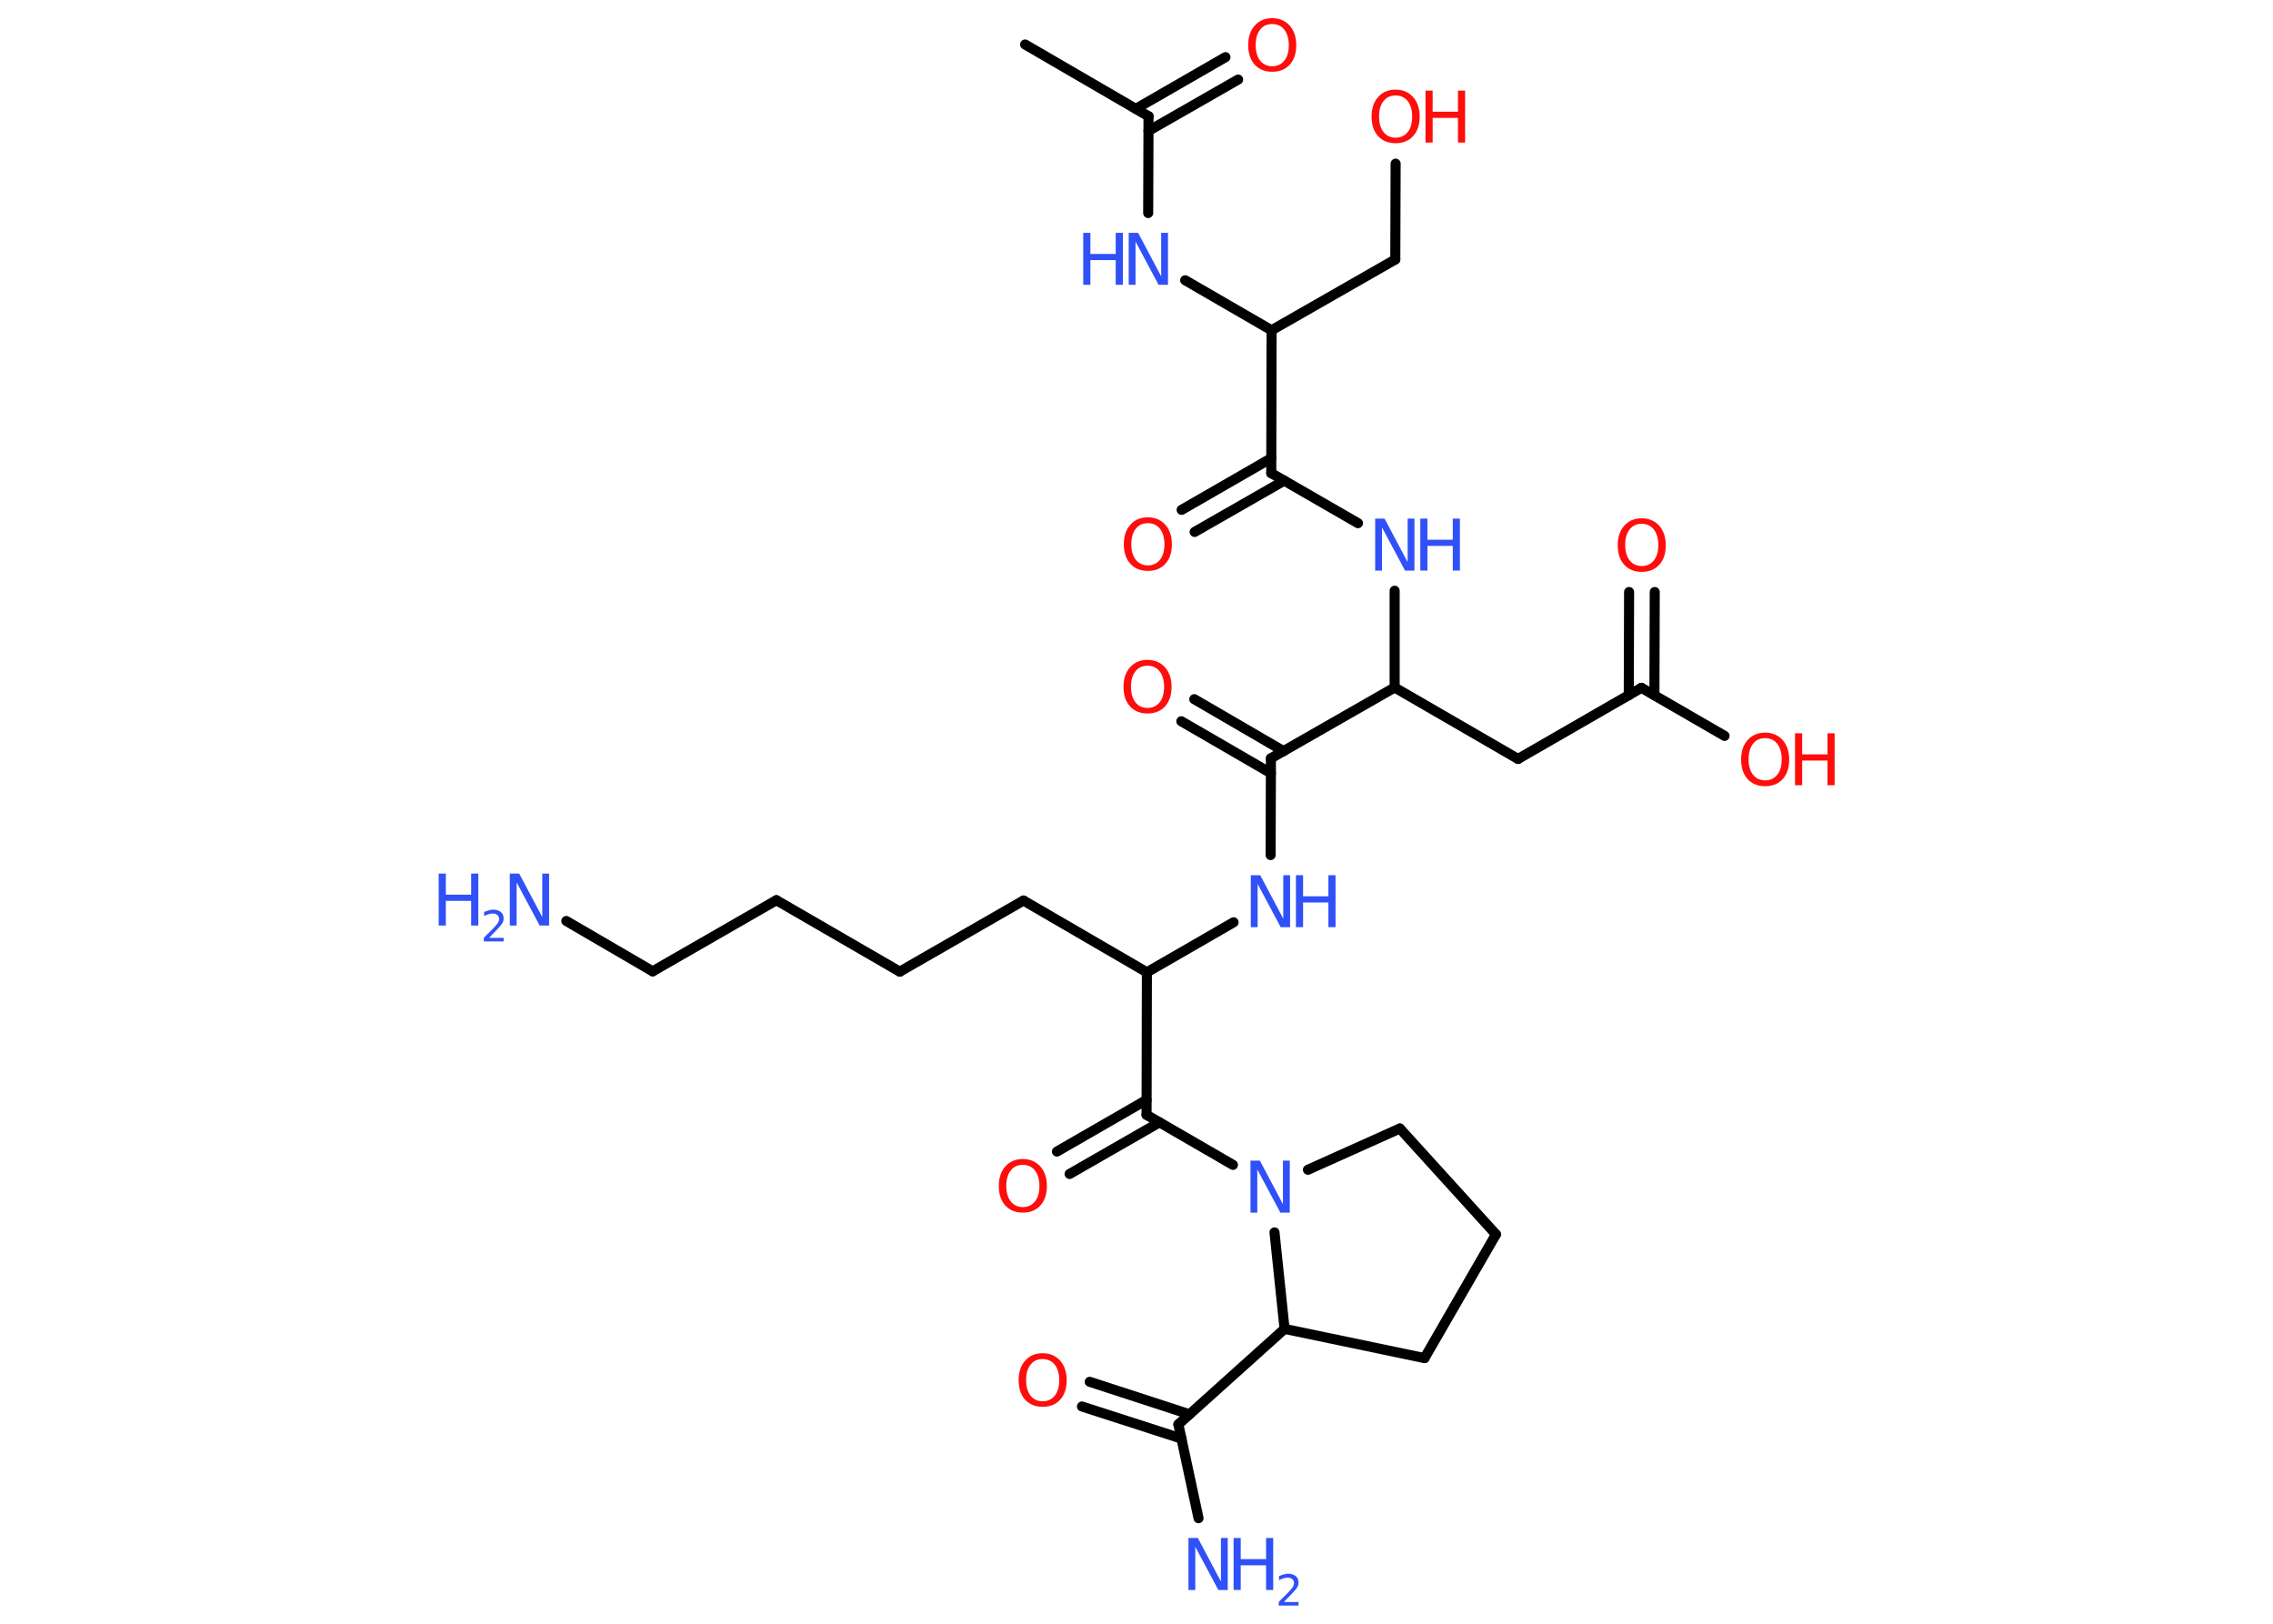<?xml version='1.0' encoding='UTF-8'?>
<!DOCTYPE svg PUBLIC "-//W3C//DTD SVG 1.1//EN" "http://www.w3.org/Graphics/SVG/1.1/DTD/svg11.dtd">
<svg version='1.2' xmlns='http://www.w3.org/2000/svg' xmlns:xlink='http://www.w3.org/1999/xlink' width='70.0mm' height='50.0mm' viewBox='0 0 70.0 50.0'>
  <desc>Generated by the Chemistry Development Kit (http://github.com/cdk)</desc>
  <g stroke-linecap='round' stroke-linejoin='round' stroke='#000000' stroke-width='.31' fill='#3050F8'>
    <rect x='.0' y='.0' width='70.0' height='50.0' fill='#FFFFFF' stroke='none'/>
    <g id='mol1' class='mol'>
      <line id='mol1bnd1' class='bond' x1='31.57' y1='1.37' x2='35.37' y2='3.58'/>
      <g id='mol1bnd2' class='bond'>
        <line x1='34.98' y1='3.35' x2='37.74' y2='1.76'/>
        <line x1='35.37' y1='4.03' x2='38.13' y2='2.45'/>
      </g>
      <line id='mol1bnd3' class='bond' x1='35.37' y1='3.58' x2='35.36' y2='6.56'/>
      <line id='mol1bnd4' class='bond' x1='36.5' y1='8.63' x2='39.16' y2='10.17'/>
      <line id='mol1bnd5' class='bond' x1='39.16' y1='10.17' x2='42.97' y2='7.99'/>
      <line id='mol1bnd6' class='bond' x1='42.97' y1='7.99' x2='42.98' y2='5.04'/>
      <line id='mol1bnd7' class='bond' x1='39.16' y1='10.17' x2='39.15' y2='14.57'/>
      <g id='mol1bnd8' class='bond'>
        <line x1='39.55' y1='14.8' x2='36.79' y2='16.38'/>
        <line x1='39.15' y1='14.11' x2='36.39' y2='15.7'/>
      </g>
      <line id='mol1bnd9' class='bond' x1='39.15' y1='14.57' x2='41.82' y2='16.11'/>
      <line id='mol1bnd10' class='bond' x1='42.95' y1='18.19' x2='42.95' y2='21.17'/>
      <line id='mol1bnd11' class='bond' x1='42.95' y1='21.17' x2='46.75' y2='23.37'/>
      <line id='mol1bnd12' class='bond' x1='46.75' y1='23.37' x2='50.55' y2='21.18'/>
      <g id='mol1bnd13' class='bond'>
        <line x1='50.16' y1='21.41' x2='50.17' y2='18.23'/>
        <line x1='50.95' y1='21.41' x2='50.96' y2='18.23'/>
      </g>
      <line id='mol1bnd14' class='bond' x1='50.55' y1='21.18' x2='53.11' y2='22.66'/>
      <line id='mol1bnd15' class='bond' x1='42.95' y1='21.17' x2='39.14' y2='23.35'/>
      <g id='mol1bnd16' class='bond'>
        <line x1='39.14' y1='23.81' x2='36.38' y2='22.21'/>
        <line x1='39.53' y1='23.13' x2='36.78' y2='21.53'/>
      </g>
      <line id='mol1bnd17' class='bond' x1='39.14' y1='23.35' x2='39.13' y2='26.33'/>
      <line id='mol1bnd18' class='bond' x1='37.99' y1='28.4' x2='35.32' y2='29.94'/>
      <line id='mol1bnd19' class='bond' x1='35.32' y1='29.94' x2='31.52' y2='27.73'/>
      <line id='mol1bnd20' class='bond' x1='31.52' y1='27.73' x2='27.71' y2='29.92'/>
      <line id='mol1bnd21' class='bond' x1='27.71' y1='29.92' x2='23.91' y2='27.72'/>
      <line id='mol1bnd22' class='bond' x1='23.91' y1='27.72' x2='20.1' y2='29.91'/>
      <line id='mol1bnd23' class='bond' x1='20.1' y1='29.91' x2='17.44' y2='28.36'/>
      <line id='mol1bnd24' class='bond' x1='35.32' y1='29.94' x2='35.31' y2='34.33'/>
      <g id='mol1bnd25' class='bond'>
        <line x1='35.71' y1='34.56' x2='32.94' y2='36.15'/>
        <line x1='35.31' y1='33.87' x2='32.55' y2='35.46'/>
      </g>
      <line id='mol1bnd26' class='bond' x1='35.31' y1='34.33' x2='37.97' y2='35.87'/>
      <line id='mol1bnd27' class='bond' x1='40.28' y1='36.02' x2='43.11' y2='34.75'/>
      <line id='mol1bnd28' class='bond' x1='43.11' y1='34.75' x2='46.07' y2='38.01'/>
      <line id='mol1bnd29' class='bond' x1='46.07' y1='38.01' x2='43.87' y2='41.82'/>
      <line id='mol1bnd30' class='bond' x1='43.87' y1='41.82' x2='39.56' y2='40.92'/>
      <line id='mol1bnd31' class='bond' x1='39.25' y1='37.95' x2='39.56' y2='40.92'/>
      <line id='mol1bnd32' class='bond' x1='39.56' y1='40.92' x2='36.29' y2='43.86'/>
      <line id='mol1bnd33' class='bond' x1='36.29' y1='43.86' x2='36.91' y2='46.75'/>
      <g id='mol1bnd34' class='bond'>
        <line x1='36.39' y1='44.3' x2='33.32' y2='43.31'/>
        <line x1='36.63' y1='43.55' x2='33.56' y2='42.55'/>
      </g>
      <path id='mol1atm3' class='atom' d='M39.18 .74q-.24 .0 -.37 .17q-.14 .17 -.14 .48q.0 .3 .14 .48q.14 .17 .37 .17q.23 .0 .37 -.17q.14 -.17 .14 -.48q.0 -.3 -.14 -.48q-.14 -.17 -.37 -.17zM39.18 .56q.33 .0 .54 .23q.2 .23 .2 .6q.0 .38 -.2 .6q-.2 .22 -.54 .22q-.34 .0 -.54 -.22q-.2 -.22 -.2 -.6q.0 -.38 .2 -.6q.2 -.23 .54 -.23z' stroke='none' fill='#FF0D0D'/>
      <g id='mol1atm4' class='atom'>
        <path d='M34.76 7.17h.29l.71 1.34v-1.34h.21v1.6h-.29l-.71 -1.33v1.33h-.21v-1.6z' stroke='none'/>
        <path d='M33.36 7.17h.22v.65h.78v-.65h.22v1.6h-.22v-.76h-.78v.76h-.22v-1.6z' stroke='none'/>
      </g>
      <g id='mol1atm7' class='atom'>
        <path d='M42.98 2.94q-.24 .0 -.37 .17q-.14 .17 -.14 .48q.0 .3 .14 .48q.14 .17 .37 .17q.23 .0 .37 -.17q.14 -.17 .14 -.48q.0 -.3 -.14 -.48q-.14 -.17 -.37 -.17zM42.98 2.76q.33 .0 .54 .23q.2 .23 .2 .6q.0 .38 -.2 .6q-.2 .22 -.54 .22q-.34 .0 -.54 -.22q-.2 -.22 -.2 -.6q.0 -.38 .2 -.6q.2 -.23 .54 -.23z' stroke='none' fill='#FF0D0D'/>
        <path d='M43.9 2.79h.22v.65h.78v-.65h.22v1.6h-.22v-.76h-.78v.76h-.22v-1.6z' stroke='none' fill='#FF0D0D'/>
      </g>
      <path id='mol1atm9' class='atom' d='M35.35 16.11q-.24 .0 -.37 .17q-.14 .17 -.14 .48q.0 .3 .14 .48q.14 .17 .37 .17q.23 .0 .37 -.17q.14 -.17 .14 -.48q.0 -.3 -.14 -.48q-.14 -.17 -.37 -.17zM35.35 15.93q.33 .0 .54 .23q.2 .23 .2 .6q.0 .38 -.2 .6q-.2 .22 -.54 .22q-.34 .0 -.54 -.22q-.2 -.22 -.2 -.6q.0 -.38 .2 -.6q.2 -.23 .54 -.23z' stroke='none' fill='#FF0D0D'/>
      <g id='mol1atm10' class='atom'>
        <path d='M42.35 15.97h.29l.71 1.34v-1.34h.21v1.6h-.29l-.71 -1.33v1.33h-.21v-1.6z' stroke='none'/>
        <path d='M43.74 15.97h.22v.65h.78v-.65h.22v1.6h-.22v-.76h-.78v.76h-.22v-1.6z' stroke='none'/>
      </g>
      <path id='mol1atm14' class='atom' d='M50.56 16.13q-.24 .0 -.37 .17q-.14 .17 -.14 .48q.0 .3 .14 .48q.14 .17 .37 .17q.23 .0 .37 -.17q.14 -.17 .14 -.48q.0 -.3 -.14 -.48q-.14 -.17 -.37 -.17zM50.56 15.96q.33 .0 .54 .23q.2 .23 .2 .6q.0 .38 -.2 .6q-.2 .22 -.54 .22q-.34 .0 -.54 -.22q-.2 -.22 -.2 -.6q.0 -.38 .2 -.6q.2 -.23 .54 -.23z' stroke='none' fill='#FF0D0D'/>
      <g id='mol1atm15' class='atom'>
        <path d='M54.36 22.73q-.24 .0 -.37 .17q-.14 .17 -.14 .48q.0 .3 .14 .48q.14 .17 .37 .17q.23 .0 .37 -.17q.14 -.17 .14 -.48q.0 -.3 -.14 -.48q-.14 -.17 -.37 -.17zM54.36 22.56q.33 .0 .54 .23q.2 .23 .2 .6q.0 .38 -.2 .6q-.2 .22 -.54 .22q-.34 .0 -.54 -.22q-.2 -.22 -.2 -.6q.0 -.38 .2 -.6q.2 -.23 .54 -.23z' stroke='none' fill='#FF0D0D'/>
        <path d='M55.28 22.58h.22v.65h.78v-.65h.22v1.6h-.22v-.76h-.78v.76h-.22v-1.6z' stroke='none' fill='#FF0D0D'/>
      </g>
      <path id='mol1atm17' class='atom' d='M35.34 20.5q-.24 .0 -.37 .17q-.14 .17 -.14 .48q.0 .3 .14 .48q.14 .17 .37 .17q.23 .0 .37 -.17q.14 -.17 .14 -.48q.0 -.3 -.14 -.48q-.14 -.17 -.37 -.17zM35.34 20.32q.33 .0 .54 .23q.2 .23 .2 .6q.0 .38 -.2 .6q-.2 .22 -.54 .22q-.34 .0 -.54 -.22q-.2 -.22 -.2 -.6q.0 -.38 .2 -.6q.2 -.23 .54 -.23z' stroke='none' fill='#FF0D0D'/>
      <g id='mol1atm18' class='atom'>
        <path d='M38.52 26.95h.29l.71 1.34v-1.34h.21v1.6h-.29l-.71 -1.33v1.33h-.21v-1.6z' stroke='none'/>
        <path d='M39.91 26.95h.22v.65h.78v-.65h.22v1.6h-.22v-.76h-.78v.76h-.22v-1.6z' stroke='none'/>
      </g>
      <g id='mol1atm24' class='atom'>
        <path d='M15.7 26.9h.29l.71 1.34v-1.34h.21v1.6h-.29l-.71 -1.33v1.33h-.21v-1.6z' stroke='none'/>
        <path d='M13.51 26.9h.22v.65h.78v-.65h.22v1.6h-.22v-.76h-.78v.76h-.22v-1.6z' stroke='none'/>
        <path d='M15.06 28.88h.45v.11h-.61v-.11q.07 -.08 .2 -.2q.13 -.13 .16 -.17q.06 -.07 .09 -.12q.02 -.05 .02 -.09q.0 -.08 -.05 -.12q-.05 -.05 -.14 -.05q-.06 .0 -.13 .02q-.07 .02 -.14 .06v-.13q.08 -.03 .15 -.05q.07 -.02 .12 -.02q.15 .0 .24 .07q.09 .07 .09 .2q.0 .06 -.02 .11q-.02 .05 -.08 .12q-.02 .02 -.1 .11q-.09 .09 -.24 .25z' stroke='none'/>
      </g>
      <path id='mol1atm26' class='atom' d='M31.5 35.87q-.24 .0 -.37 .17q-.14 .17 -.14 .48q.0 .3 .14 .48q.14 .17 .37 .17q.23 .0 .37 -.17q.14 -.17 .14 -.48q.0 -.3 -.14 -.48q-.14 -.17 -.37 -.17zM31.5 35.69q.33 .0 .54 .23q.2 .23 .2 .6q.0 .38 -.2 .6q-.2 .22 -.54 .22q-.34 .0 -.54 -.22q-.2 -.22 -.2 -.6q.0 -.38 .2 -.6q.2 -.23 .54 -.23z' stroke='none' fill='#FF0D0D'/>
      <path id='mol1atm27' class='atom' d='M38.51 35.74h.29l.71 1.34v-1.34h.21v1.6h-.29l-.71 -1.33v1.33h-.21v-1.6z' stroke='none'/>
      <g id='mol1atm33' class='atom'>
        <path d='M36.6 47.36h.29l.71 1.34v-1.34h.21v1.6h-.29l-.71 -1.33v1.33h-.21v-1.6z' stroke='none'/>
        <path d='M37.99 47.36h.22v.65h.78v-.65h.22v1.6h-.22v-.76h-.78v.76h-.22v-1.6z' stroke='none'/>
        <path d='M39.54 49.33h.45v.11h-.61v-.11q.07 -.08 .2 -.2q.13 -.13 .16 -.17q.06 -.07 .09 -.12q.02 -.05 .02 -.09q.0 -.08 -.05 -.12q-.05 -.05 -.14 -.05q-.06 .0 -.13 .02q-.07 .02 -.14 .06v-.13q.08 -.03 .15 -.05q.07 -.02 .12 -.02q.15 .0 .24 .07q.09 .07 .09 .2q.0 .06 -.02 .11q-.02 .05 -.08 .12q-.02 .02 -.1 .11q-.09 .09 -.24 .25z' stroke='none'/>
      </g>
      <path id='mol1atm34' class='atom' d='M32.11 41.85q-.24 .0 -.37 .17q-.14 .17 -.14 .48q.0 .3 .14 .48q.14 .17 .37 .17q.23 .0 .37 -.17q.14 -.17 .14 -.48q.0 -.3 -.14 -.48q-.14 -.17 -.37 -.17zM32.11 41.67q.33 .0 .54 .23q.2 .23 .2 .6q.0 .38 -.2 .6q-.2 .22 -.54 .22q-.34 .0 -.54 -.22q-.2 -.22 -.2 -.6q.0 -.38 .2 -.6q.2 -.23 .54 -.23z' stroke='none' fill='#FF0D0D'/>
    </g>
  </g>
</svg>

